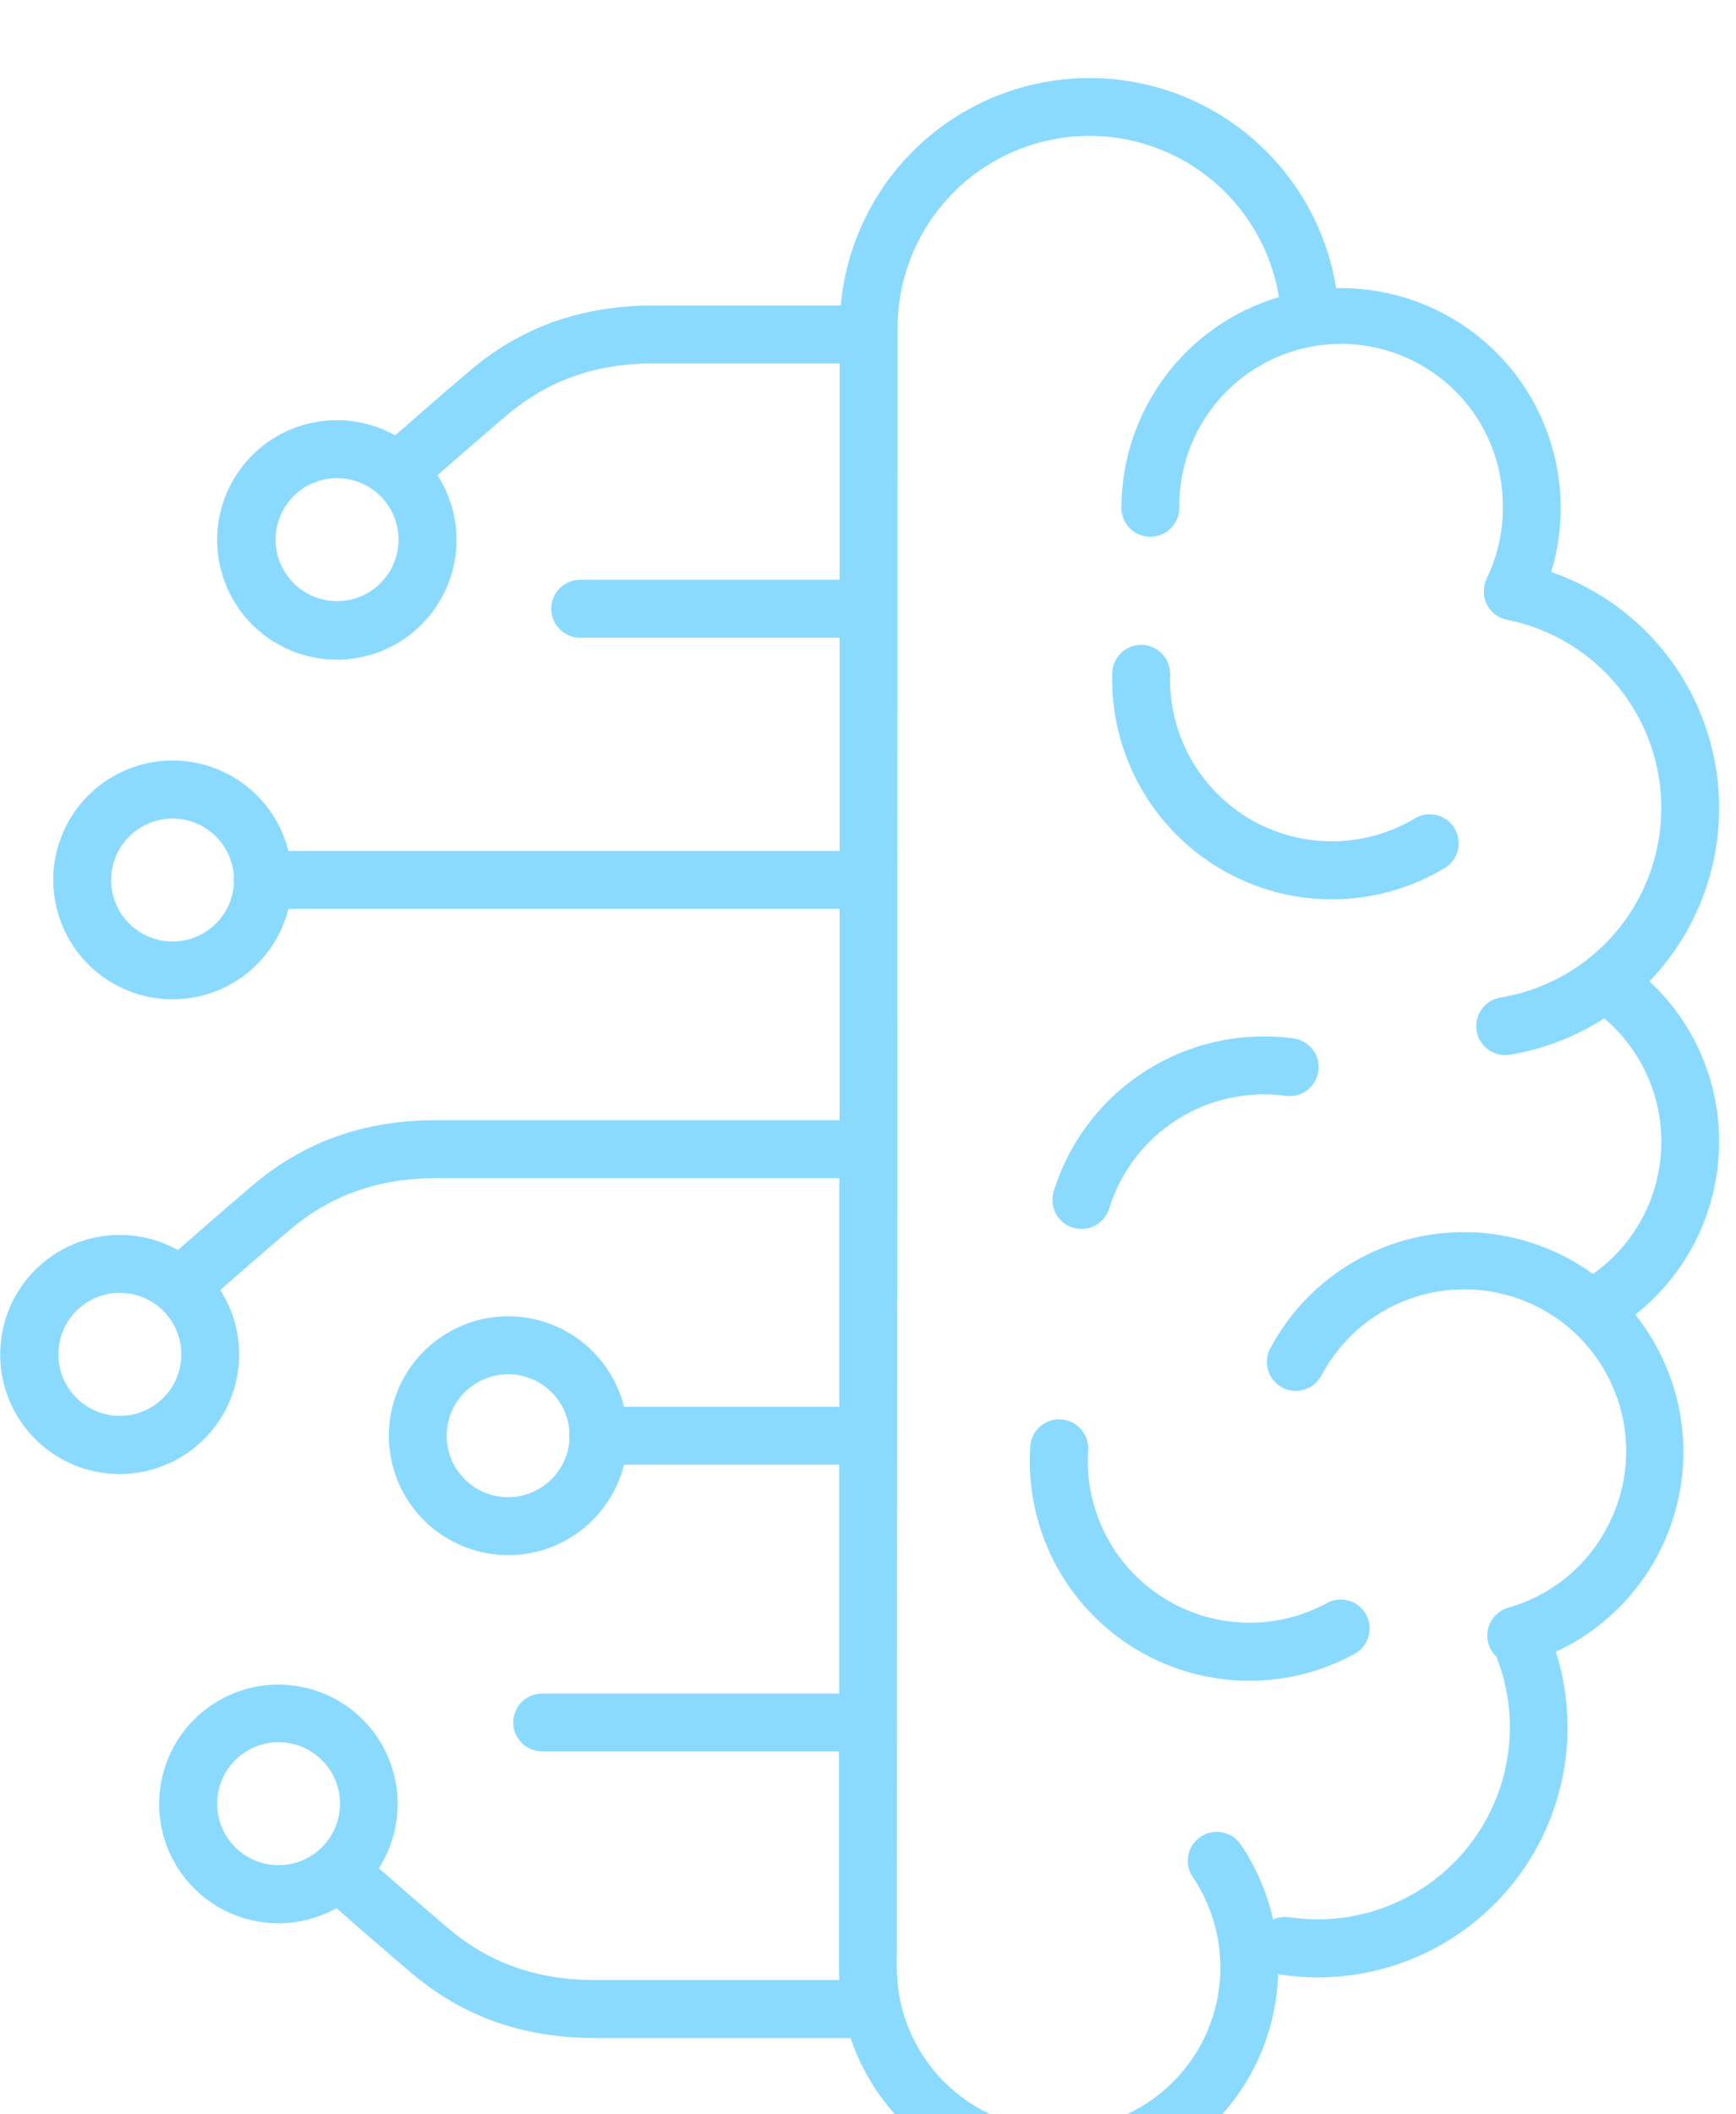 <svg width="46" height="56" viewBox="0 0 46 56" fill="none" xmlns="http://www.w3.org/2000/svg">
<g clip-path="url(#clip0_763_6250)">
<g filter="url(#filter0_d_763_6250)">
<path d="M45.554 28.244C45.555 27.446 45.392 26.656 45.074 25.924C44.756 25.192 44.291 24.534 43.706 23.99C43.792 23.901 43.877 23.809 43.959 23.714C44.661 22.895 45.153 21.917 45.391 20.865C45.629 19.813 45.606 18.718 45.325 17.677C45.043 16.636 44.512 15.679 43.776 14.89C43.041 14.101 42.123 13.503 41.104 13.149C41.369 12.279 41.426 11.359 41.271 10.463C41.115 9.567 40.753 8.72 40.212 7.989C39.67 7.258 38.965 6.664 38.153 6.255C37.341 5.846 36.444 5.632 35.535 5.631C35.491 5.631 35.448 5.631 35.405 5.631C35.148 4.039 34.319 2.596 33.073 1.572C31.827 0.548 30.25 0.015 28.639 0.071C27.027 0.128 25.491 0.771 24.32 1.879C23.149 2.988 22.423 4.486 22.278 6.092H17.326C15.408 6.092 13.812 6.659 12.439 7.828C11.61 8.533 10.905 9.15 10.471 9.532C9.795 9.154 9.005 9.037 8.249 9.202C7.493 9.367 6.823 9.803 6.366 10.428C5.909 11.052 5.696 11.822 5.767 12.593C5.839 13.364 6.189 14.082 6.753 14.611C7.317 15.142 8.055 15.447 8.829 15.47C9.603 15.494 10.358 15.234 10.953 14.739C11.548 14.244 11.941 13.549 12.059 12.784C12.177 12.019 12.011 11.237 11.593 10.586C12.025 10.207 12.677 9.638 13.434 8.995C14.517 8.074 15.791 7.624 17.327 7.624H22.246V13.356H15.374C15.171 13.356 14.976 13.437 14.832 13.581C14.688 13.725 14.607 13.92 14.607 14.123C14.607 14.327 14.688 14.522 14.832 14.666C14.976 14.81 15.171 14.891 15.374 14.891H22.246V20.538H7.642C7.455 19.789 7.001 19.135 6.364 18.698C5.728 18.261 4.954 18.072 4.188 18.166C3.421 18.261 2.716 18.632 2.205 19.21C1.694 19.788 1.411 20.533 1.411 21.305C1.411 22.077 1.694 22.823 2.205 23.401C2.716 23.979 3.421 24.35 4.188 24.445C4.954 24.539 5.728 24.35 6.364 23.913C7.001 23.476 7.455 22.821 7.642 22.073H22.246V27.669H11.569C9.652 27.669 8.055 28.236 6.683 29.405C5.854 30.11 5.149 30.728 4.714 31.109C4.04 30.733 3.251 30.616 2.496 30.781C1.741 30.946 1.073 31.381 0.616 32.004C0.16 32.628 -0.053 33.397 0.018 34.166C0.089 34.935 0.439 35.652 1.002 36.181C1.565 36.711 2.302 37.016 3.074 37.04C3.846 37.064 4.6 36.804 5.195 36.311C5.789 35.817 6.183 35.123 6.301 34.36C6.419 33.596 6.254 32.816 5.837 32.166C6.269 31.786 6.921 31.217 7.679 30.574C8.762 29.653 10.035 29.204 11.571 29.204H22.239V35.259H16.535C16.348 34.51 15.893 33.856 15.257 33.419C14.62 32.982 13.846 32.793 13.08 32.887C12.314 32.982 11.609 33.353 11.097 33.931C10.586 34.509 10.304 35.255 10.304 36.026C10.304 36.798 10.586 37.544 11.097 38.122C11.609 38.7 12.314 39.071 13.08 39.166C13.846 39.26 14.62 39.071 15.257 38.634C15.893 38.197 16.348 37.542 16.535 36.794H22.236V42.854H14.367C14.164 42.854 13.969 42.935 13.825 43.078C13.681 43.222 13.6 43.417 13.6 43.621C13.6 43.824 13.681 44.02 13.825 44.163C13.969 44.307 14.164 44.388 14.367 44.388H22.232V50.115C22.232 50.226 22.232 50.336 22.242 50.444H15.772C14.238 50.444 12.963 49.996 11.88 49.074C11.124 48.432 10.472 47.863 10.039 47.483C10.455 46.833 10.619 46.054 10.5 45.293C10.381 44.531 9.988 43.839 9.395 43.346C8.802 42.854 8.049 42.596 7.278 42.62C6.507 42.644 5.772 42.949 5.211 43.477C4.649 44.006 4.301 44.721 4.23 45.489C4.159 46.257 4.371 47.024 4.827 47.646C5.282 48.268 5.949 48.702 6.703 48.867C7.456 49.031 8.243 48.915 8.917 48.539C9.349 48.922 10.056 49.536 10.885 50.243C12.258 51.411 13.856 51.979 15.772 51.979H22.538C22.974 53.272 23.852 54.371 25.017 55.082C26.182 55.794 27.56 56.073 28.91 55.872C30.261 55.67 31.497 55 32.403 53.979C33.309 52.958 33.827 51.65 33.867 50.286C33.892 50.292 33.917 50.297 33.943 50.301C34.138 50.329 34.336 50.35 34.533 50.362C34.665 50.369 34.797 50.373 34.928 50.373C36.615 50.37 38.237 49.724 39.463 48.565C40.689 47.407 41.427 45.824 41.526 44.14C41.572 43.331 41.471 42.52 41.226 41.748C42.028 41.376 42.735 40.828 43.293 40.143C43.852 39.458 44.248 38.656 44.45 37.796C44.653 36.936 44.658 36.041 44.464 35.179C44.27 34.317 43.883 33.51 43.332 32.82C44.024 32.274 44.583 31.579 44.968 30.787C45.352 29.994 45.553 29.125 45.554 28.244ZM8.932 13.922C8.61 13.923 8.295 13.827 8.027 13.648C7.759 13.469 7.55 13.215 7.426 12.917C7.303 12.62 7.27 12.292 7.333 11.976C7.396 11.66 7.551 11.369 7.779 11.141C8.007 10.913 8.297 10.758 8.613 10.695C8.929 10.632 9.257 10.665 9.555 10.788C9.852 10.911 10.107 11.12 10.286 11.388C10.465 11.656 10.561 11.971 10.561 12.293C10.56 12.725 10.389 13.139 10.083 13.445C9.778 13.75 9.364 13.922 8.932 13.922ZM4.574 22.937C4.256 22.937 3.945 22.845 3.68 22.67C3.414 22.496 3.205 22.248 3.079 21.956C2.952 21.665 2.914 21.343 2.968 21.03C3.022 20.717 3.167 20.426 3.385 20.195C3.602 19.963 3.882 19.799 4.191 19.725C4.5 19.651 4.824 19.668 5.123 19.776C5.422 19.883 5.683 20.076 5.874 20.329C6.065 20.584 6.178 20.888 6.198 21.205C6.187 21.273 6.187 21.343 6.198 21.412C6.171 21.825 5.989 22.212 5.687 22.495C5.386 22.778 4.988 22.936 4.574 22.937ZM3.176 35.501C2.853 35.501 2.538 35.405 2.27 35.226C2.002 35.047 1.794 34.793 1.67 34.495C1.547 34.197 1.515 33.87 1.577 33.554C1.64 33.238 1.796 32.947 2.023 32.719C2.251 32.492 2.542 32.336 2.858 32.273C3.174 32.211 3.501 32.243 3.799 32.366C4.097 32.49 4.351 32.698 4.53 32.966C4.709 33.234 4.805 33.549 4.805 33.872C4.804 34.304 4.633 34.718 4.327 35.023C4.022 35.329 3.608 35.501 3.176 35.501ZM13.466 37.655C13.148 37.655 12.837 37.563 12.571 37.388C12.306 37.214 12.097 36.966 11.97 36.674C11.844 36.383 11.805 36.061 11.86 35.748C11.914 35.435 12.059 35.144 12.276 34.913C12.494 34.681 12.774 34.518 13.083 34.443C13.392 34.369 13.716 34.386 14.015 34.494C14.314 34.601 14.575 34.794 14.766 35.047C14.957 35.301 15.069 35.606 15.09 35.923C15.079 35.992 15.079 36.061 15.09 36.13C15.063 36.543 14.881 36.93 14.579 37.213C14.277 37.497 13.879 37.654 13.466 37.655ZM5.753 45.773C5.753 45.451 5.849 45.136 6.028 44.868C6.206 44.6 6.461 44.391 6.758 44.268C7.056 44.145 7.383 44.113 7.699 44.175C8.015 44.238 8.305 44.393 8.533 44.621C8.761 44.849 8.916 45.139 8.979 45.455C9.042 45.771 9.01 46.098 8.886 46.396C8.763 46.694 8.554 46.948 8.286 47.127C8.019 47.306 7.704 47.401 7.382 47.401C6.95 47.401 6.536 47.229 6.231 46.924C5.925 46.618 5.754 46.205 5.753 45.773ZM42.538 38.543C42.266 39.036 41.898 39.47 41.457 39.819C41.015 40.169 40.509 40.428 39.967 40.581C39.836 40.618 39.718 40.689 39.624 40.787C39.53 40.884 39.464 41.005 39.432 41.137C39.4 41.268 39.403 41.406 39.441 41.536C39.48 41.666 39.552 41.783 39.651 41.877C39.925 42.566 40.044 43.307 39.999 44.047C39.922 45.342 39.354 46.557 38.411 47.447C37.468 48.337 36.221 48.834 34.925 48.836C34.826 48.836 34.726 48.836 34.625 48.827C34.472 48.818 34.318 48.802 34.17 48.78C34.022 48.758 33.871 48.78 33.735 48.843C33.577 48.134 33.287 47.46 32.879 46.857C32.766 46.688 32.589 46.572 32.389 46.532C32.19 46.493 31.982 46.535 31.813 46.649C31.644 46.763 31.527 46.939 31.488 47.139C31.449 47.339 31.491 47.546 31.605 47.715C31.98 48.271 32.219 48.906 32.303 49.571C32.388 50.236 32.316 50.911 32.092 51.543C31.868 52.175 31.499 52.745 31.015 53.209C30.531 53.672 29.945 54.015 29.304 54.211C28.663 54.407 27.985 54.45 27.325 54.337C26.664 54.223 26.04 53.956 25.501 53.557C24.962 53.159 24.525 52.639 24.223 52.041C23.921 51.443 23.764 50.782 23.764 50.112L23.784 6.686C23.784 5.408 24.265 4.177 25.131 3.238C25.997 2.298 27.186 1.719 28.459 1.616C29.733 1.513 30.999 1.893 32.005 2.681C33.011 3.469 33.684 4.607 33.889 5.869C32.685 6.225 31.628 6.961 30.876 7.967C30.124 8.973 29.716 10.195 29.715 11.451C29.715 11.654 29.796 11.849 29.94 11.993C30.084 12.137 30.279 12.218 30.482 12.218C30.686 12.218 30.881 12.137 31.024 11.993C31.168 11.849 31.249 11.654 31.249 11.451C31.242 10.883 31.347 10.32 31.559 9.793C31.771 9.266 32.085 8.787 32.484 8.383C32.883 7.979 33.358 7.658 33.882 7.439C34.406 7.22 34.968 7.107 35.535 7.107C36.103 7.107 36.665 7.22 37.189 7.439C37.713 7.658 38.188 7.979 38.587 8.383C38.986 8.787 39.3 9.266 39.512 9.793C39.724 10.32 39.829 10.883 39.822 11.451C39.824 12.101 39.676 12.743 39.391 13.327C39.391 13.33 39.391 13.333 39.391 13.336C39.382 13.353 39.374 13.371 39.368 13.389C39.361 13.408 39.362 13.404 39.36 13.412C39.358 13.419 39.349 13.443 39.345 13.459C39.34 13.475 39.339 13.48 39.337 13.491C39.335 13.501 39.332 13.506 39.331 13.514V13.532C39.331 13.544 39.331 13.555 39.325 13.567L39.321 13.61C39.321 13.62 39.321 13.63 39.321 13.64C39.321 13.651 39.321 13.672 39.321 13.687C39.321 13.702 39.321 13.703 39.321 13.712C39.321 13.72 39.321 13.746 39.325 13.763C39.33 13.78 39.325 13.776 39.325 13.783C39.325 13.79 39.332 13.819 39.336 13.837C39.337 13.843 39.339 13.848 39.341 13.854C39.345 13.872 39.35 13.89 39.356 13.906L39.363 13.926C39.369 13.943 39.375 13.959 39.382 13.974C39.386 13.982 39.389 13.99 39.394 13.998C39.4 14.012 39.407 14.025 39.414 14.038C39.419 14.048 39.425 14.057 39.431 14.066L39.452 14.1C39.459 14.11 39.467 14.119 39.474 14.129L39.496 14.157L39.522 14.186L39.548 14.213L39.574 14.236L39.605 14.263L39.631 14.282C39.643 14.291 39.655 14.3 39.668 14.308L39.692 14.323L39.735 14.347L39.747 14.353L39.76 14.358C39.776 14.366 39.794 14.374 39.812 14.38L39.843 14.391L39.885 14.403L39.926 14.414H39.933C41.101 14.647 42.149 15.283 42.896 16.211C43.643 17.138 44.041 18.298 44.02 19.489C44 20.68 43.562 21.825 42.784 22.727C42.005 23.628 40.935 24.227 39.76 24.421C39.57 24.452 39.399 24.553 39.28 24.705C39.161 24.856 39.104 25.047 39.119 25.239C39.134 25.431 39.221 25.61 39.363 25.741C39.504 25.872 39.69 25.945 39.882 25.945C39.924 25.945 39.965 25.942 40.006 25.935C40.898 25.789 41.75 25.461 42.51 24.972C43.008 25.395 43.404 25.927 43.665 26.527C43.926 27.127 44.047 27.778 44.018 28.431C43.989 29.085 43.811 29.723 43.497 30.297C43.184 30.871 42.743 31.366 42.208 31.743C42.021 31.607 41.826 31.482 41.624 31.369C40.949 30.993 40.205 30.756 39.437 30.67C38.669 30.584 37.892 30.652 37.151 30.87C36.41 31.088 35.719 31.452 35.12 31.939C34.52 32.427 34.024 33.029 33.66 33.711C33.563 33.89 33.543 34.1 33.602 34.295C33.661 34.49 33.795 34.653 33.974 34.749C34.154 34.845 34.364 34.865 34.559 34.806C34.754 34.747 34.917 34.613 35.013 34.434C35.278 33.932 35.64 33.487 36.078 33.126C36.517 32.766 37.023 32.495 37.566 32.331C38.11 32.167 38.681 32.113 39.245 32.172C39.81 32.23 40.358 32.401 40.856 32.673C41.355 32.944 41.794 33.313 42.149 33.756C42.504 34.199 42.767 34.709 42.924 35.254C43.08 35.8 43.127 36.372 43.061 36.936C42.994 37.5 42.817 38.045 42.538 38.539V38.543Z" fill="#8ADAFF"/>
</g>
<g filter="url(#filter1_d_763_6250)">
<path d="M32.721 21.22C33.59 21.649 34.553 21.854 35.521 21.816C36.489 21.777 37.433 21.497 38.265 21.001C38.354 20.95 38.431 20.883 38.493 20.802C38.556 20.721 38.601 20.629 38.627 20.531C38.653 20.432 38.659 20.329 38.645 20.229C38.631 20.128 38.597 20.031 38.545 19.943C38.493 19.855 38.425 19.779 38.343 19.718C38.261 19.657 38.168 19.614 38.069 19.589C37.97 19.565 37.867 19.561 37.767 19.576C37.666 19.592 37.569 19.628 37.483 19.681C36.823 20.074 36.069 20.282 35.301 20.283C34.533 20.285 33.779 20.081 33.117 19.691C32.455 19.302 31.91 18.741 31.538 18.069C31.167 17.397 30.983 16.637 31.005 15.87C31.011 15.666 30.936 15.469 30.796 15.32C30.657 15.172 30.464 15.086 30.26 15.08C30.057 15.074 29.859 15.149 29.711 15.289C29.563 15.429 29.477 15.621 29.471 15.825C29.44 16.941 29.73 18.042 30.306 18.998C30.882 19.955 31.72 20.726 32.721 21.22Z" fill="#8ADAFF"/>
</g>
<g filter="url(#filter2_d_763_6250)">
<path d="M28.427 30.515C28.502 30.538 28.579 30.55 28.657 30.549C28.821 30.549 28.981 30.497 29.113 30.399C29.244 30.302 29.341 30.165 29.39 30.008C29.691 29.036 30.328 28.203 31.186 27.657C32.045 27.11 33.07 26.887 34.078 27.025C34.278 27.05 34.48 26.996 34.64 26.873C34.801 26.75 34.906 26.569 34.934 26.369C34.961 26.169 34.909 25.966 34.788 25.805C34.667 25.643 34.487 25.535 34.288 25.505C32.919 25.316 31.527 25.62 30.361 26.361C29.194 27.103 28.33 28.235 27.921 29.556C27.861 29.75 27.881 29.96 27.976 30.14C28.07 30.32 28.233 30.454 28.427 30.515Z" fill="#8ADAFF"/>
</g>
<g filter="url(#filter3_d_763_6250)">
<path d="M35.169 40.454C34.495 40.823 33.734 41.003 32.967 40.977C32.199 40.951 31.453 40.719 30.805 40.306C30.158 39.893 29.633 39.313 29.286 38.628C28.939 37.943 28.783 37.177 28.833 36.411C28.84 36.31 28.826 36.209 28.794 36.113C28.761 36.018 28.71 35.93 28.644 35.854C28.577 35.778 28.496 35.716 28.406 35.671C28.315 35.627 28.217 35.6 28.116 35.594C28.015 35.587 27.914 35.601 27.819 35.633C27.723 35.666 27.635 35.717 27.559 35.783C27.483 35.85 27.421 35.931 27.377 36.021C27.332 36.112 27.305 36.21 27.299 36.311C27.23 37.352 27.442 38.392 27.912 39.324C28.383 40.255 29.095 41.042 29.975 41.603C30.854 42.164 31.868 42.479 32.911 42.514C33.954 42.549 34.987 42.303 35.901 41.801C36.078 41.703 36.208 41.538 36.263 41.344C36.319 41.151 36.296 40.943 36.2 40.765C36.103 40.588 35.941 40.456 35.747 40.398C35.554 40.34 35.346 40.36 35.167 40.454H35.169Z" fill="#8ADAFF"/>
</g>
</g>
<defs>
<filter id="filter0_d_763_6250" x="-1.995" y="0.067" width="49.549" height="59.868" filterUnits="userSpaceOnUse" color-interpolation-filters="sRGB">
<feFlood flood-opacity="0" result="BackgroundImageFix"/>
<feColorMatrix in="SourceAlpha" type="matrix" values="0 0 0 0 0 0 0 0 0 0 0 0 0 0 0 0 0 0 127 0" result="hardAlpha"/>
<feOffset dy="2"/>
<feGaussianBlur stdDeviation="1"/>
<feComposite in2="hardAlpha" operator="out"/>
<feColorMatrix type="matrix" values="0 0 0 0 0 0 0 0 0 0 0 0 0 0 0 0 0 0 0.25 0"/>
<feBlend mode="normal" in2="BackgroundImageFix" result="effect1_dropShadow_763_6250"/>
<feBlend mode="normal" in="SourceGraphic" in2="effect1_dropShadow_763_6250" result="shape"/>
</filter>
<filter id="filter1_d_763_6250" x="27.469" y="15.08" width="13.184" height="10.74" filterUnits="userSpaceOnUse" color-interpolation-filters="sRGB">
<feFlood flood-opacity="0" result="BackgroundImageFix"/>
<feColorMatrix in="SourceAlpha" type="matrix" values="0 0 0 0 0 0 0 0 0 0 0 0 0 0 0 0 0 0 127 0" result="hardAlpha"/>
<feOffset dy="2"/>
<feGaussianBlur stdDeviation="1"/>
<feComposite in2="hardAlpha" operator="out"/>
<feColorMatrix type="matrix" values="0 0 0 0 0 0 0 0 0 0 0 0 0 0 0 0 0 0 0.25 0"/>
<feBlend mode="normal" in2="BackgroundImageFix" result="effect1_dropShadow_763_6250"/>
<feBlend mode="normal" in="SourceGraphic" in2="effect1_dropShadow_763_6250" result="shape"/>
</filter>
<filter id="filter2_d_763_6250" x="25.887" y="25.45" width="11.055" height="9.099" filterUnits="userSpaceOnUse" color-interpolation-filters="sRGB">
<feFlood flood-opacity="0" result="BackgroundImageFix"/>
<feColorMatrix in="SourceAlpha" type="matrix" values="0 0 0 0 0 0 0 0 0 0 0 0 0 0 0 0 0 0 127 0" result="hardAlpha"/>
<feOffset dy="2"/>
<feGaussianBlur stdDeviation="1"/>
<feComposite in2="hardAlpha" operator="out"/>
<feColorMatrix type="matrix" values="0 0 0 0 0 0 0 0 0 0 0 0 0 0 0 0 0 0 0.25 0"/>
<feBlend mode="normal" in2="BackgroundImageFix" result="effect1_dropShadow_763_6250"/>
<feBlend mode="normal" in="SourceGraphic" in2="effect1_dropShadow_763_6250" result="shape"/>
</filter>
<filter id="filter3_d_763_6250" x="25.286" y="35.592" width="13.007" height="10.925" filterUnits="userSpaceOnUse" color-interpolation-filters="sRGB">
<feFlood flood-opacity="0" result="BackgroundImageFix"/>
<feColorMatrix in="SourceAlpha" type="matrix" values="0 0 0 0 0 0 0 0 0 0 0 0 0 0 0 0 0 0 127 0" result="hardAlpha"/>
<feOffset dy="2"/>
<feGaussianBlur stdDeviation="1"/>
<feComposite in2="hardAlpha" operator="out"/>
<feColorMatrix type="matrix" values="0 0 0 0 0 0 0 0 0 0 0 0 0 0 0 0 0 0 0.25 0"/>
<feBlend mode="normal" in2="BackgroundImageFix" result="effect1_dropShadow_763_6250"/>
<feBlend mode="normal" in="SourceGraphic" in2="effect1_dropShadow_763_6250" result="shape"/>
</filter>
<clipPath id="clip0_763_6250">
<rect width="45.567" height="56" fill="white"/>
</clipPath>
</defs>
</svg>
